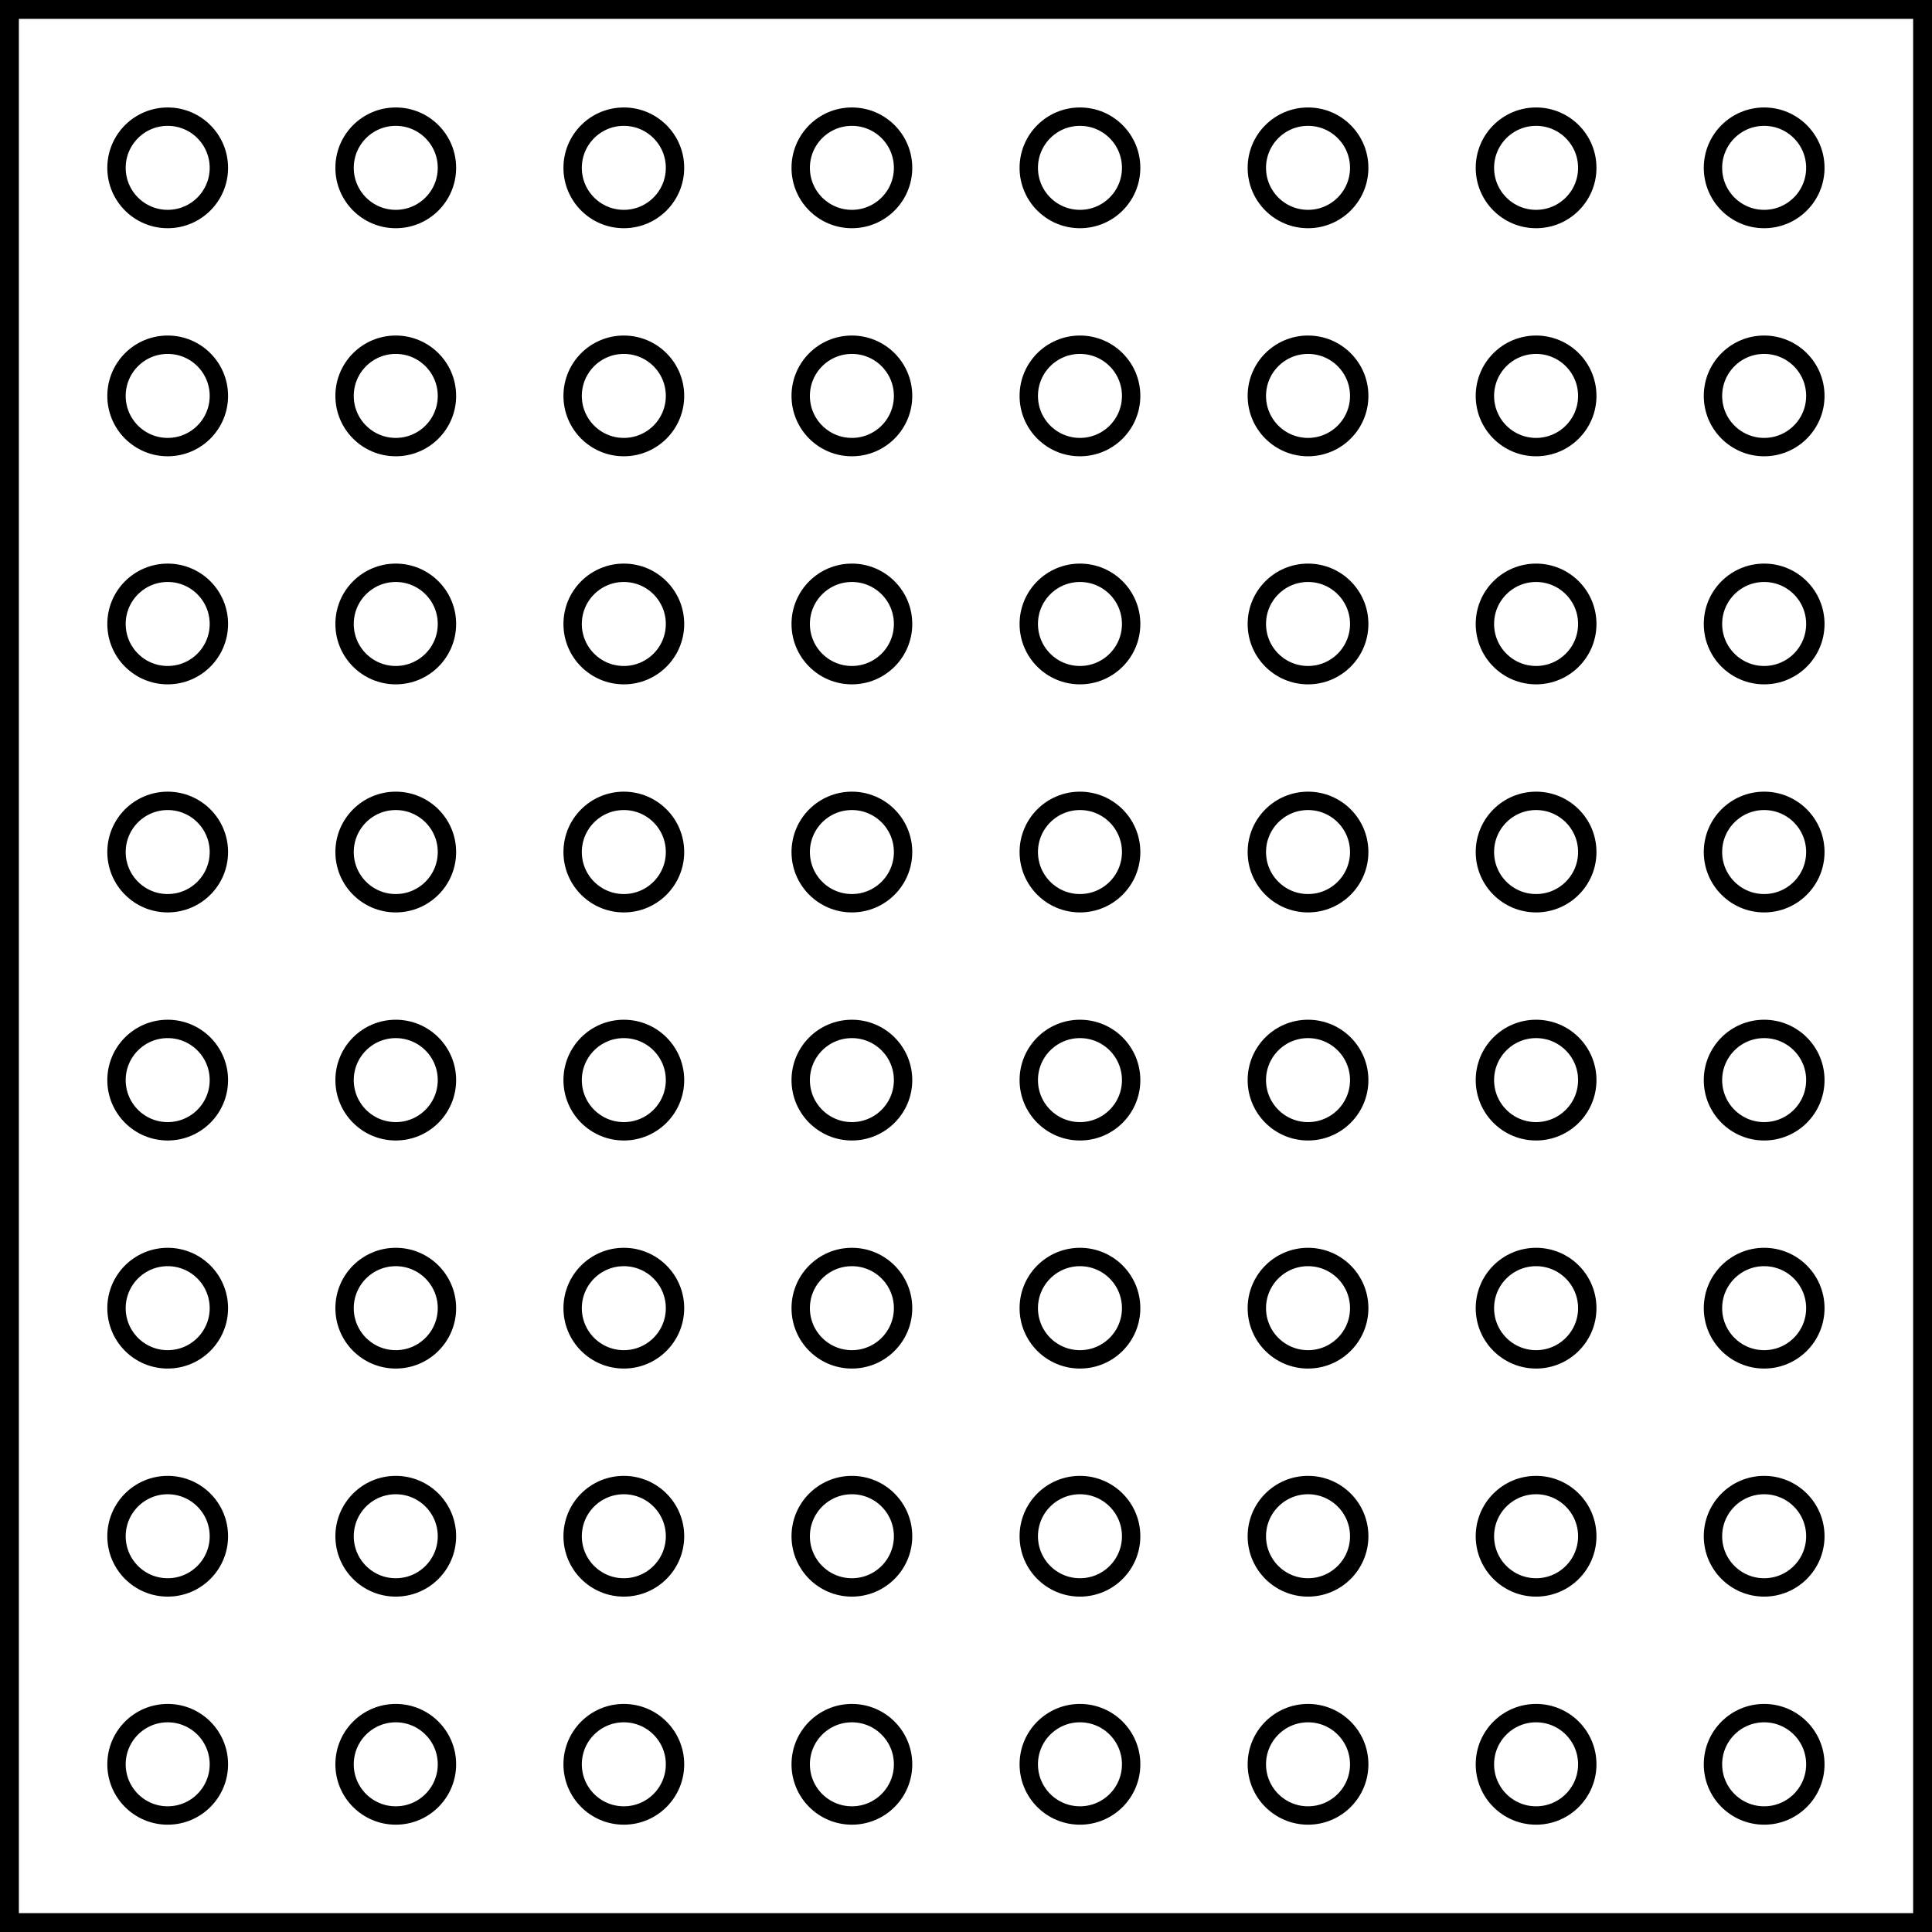 <?xml version="1.0" encoding="UTF-8" standalone="no"?>
<!-- Created with Inkscape (http://www.inkscape.org/) -->

<svg
   xmlns:dc="http://purl.org/dc/elements/1.1/"
   xmlns:cc="http://creativecommons.org/ns#"
   xmlns:rdf="http://www.w3.org/1999/02/22-rdf-syntax-ns#"
   xmlns:svg="http://www.w3.org/2000/svg"
   xmlns="http://www.w3.org/2000/svg"
   xmlns:sodipodi="http://sodipodi.sourceforge.net/DTD/sodipodi-0.dtd"
   xmlns:inkscape="http://www.inkscape.org/namespaces/inkscape"
   width="512"
   height="512"
   viewBox="0 0 512 512"
   id="svg2"
   version="1.1"
   inkscape:version="0.91 r13725"
   sodipodi:docname="ledmatrix_empty.svg">
  <defs
     id="defs4" />
  <sodipodi:namedview
     id="base"
     pagecolor="#ffffff"
     bordercolor="#666666"
     borderopacity="1.0"
     inkscape:pageopacity="0.0"
     inkscape:pageshadow="2"
     inkscape:zoom="1"
     inkscape:cx="406.6923"
     inkscape:cy="256"
     inkscape:document-units="px"
     inkscape:current-layer="layer1"
     showgrid="false"
     units="px"
     inkscape:window-width="1920"
     inkscape:window-height="1057"
     inkscape:window-x="-8"
     inkscape:window-y="-8"
     inkscape:window-maximized="1" />
  <g
     inkscape:label="Capa 1"
     inkscape:groupmode="layer"
     id="layer1"
     transform="translate(0,-540.362)">
    <rect
       style="fill:none;fill-opacity:1;stroke:#000000;stroke-width:10;stroke-linecap:round;stroke-linejoin:miter;stroke-miterlimit:4;stroke-dasharray:none;stroke-dashoffset:0;stroke-opacity:1"
       id="rect4136"
       width="512"
       height="512"
       x="0"
       y="540.362" />
    <g
       id="g4197">
      <circle
         r="13.565"
         cy="1007.922"
         cx="44.44"
         id="path4138"
         style="fill:none;fill-opacity:1;stroke:#000000;stroke-width:4.871;stroke-linecap:round;stroke-linejoin:miter;stroke-miterlimit:4;stroke-dasharray:none;stroke-dashoffset:0;stroke-opacity:1" />
      <circle
         r="13.565"
         cy="1007.922"
         cx="104.88"
         id="path4138-1"
         style="fill:none;fill-opacity:1;stroke:#000000;stroke-width:4.871;stroke-linecap:round;stroke-linejoin:miter;stroke-miterlimit:4;stroke-dasharray:none;stroke-dashoffset:0;stroke-opacity:1" />
      <circle
         r="13.565"
         cy="1007.922"
         cx="165.32"
         id="path4138-3"
         style="fill:none;fill-opacity:1;stroke:#000000;stroke-width:4.871;stroke-linecap:round;stroke-linejoin:miter;stroke-miterlimit:4;stroke-dasharray:none;stroke-dashoffset:0;stroke-opacity:1" />
      <circle
         r="13.565"
         cy="1007.922"
         cx="225.76"
         id="path4138-0"
         style="fill:none;fill-opacity:1;stroke:#000000;stroke-width:4.871;stroke-linecap:round;stroke-linejoin:miter;stroke-miterlimit:4;stroke-dasharray:none;stroke-dashoffset:0;stroke-opacity:1" />
      <circle
         r="13.565"
         cy="1007.922"
         cx="286.2"
         id="path4138-5"
         style="fill:none;fill-opacity:1;stroke:#000000;stroke-width:4.871;stroke-linecap:round;stroke-linejoin:miter;stroke-miterlimit:4;stroke-dasharray:none;stroke-dashoffset:0;stroke-opacity:1" />
      <circle
         r="13.565"
         cy="1007.922"
         cx="467.52"
         id="path4138-6"
         style="fill:none;fill-opacity:1;stroke:#000000;stroke-width:4.871;stroke-linecap:round;stroke-linejoin:miter;stroke-miterlimit:4;stroke-dasharray:none;stroke-dashoffset:0;stroke-opacity:1" />
      <circle
         r="13.565"
         cy="1007.922"
         cx="407.08"
         id="path4138-12"
         style="fill:none;fill-opacity:1;stroke:#000000;stroke-width:4.871;stroke-linecap:round;stroke-linejoin:miter;stroke-miterlimit:4;stroke-dasharray:none;stroke-dashoffset:0;stroke-opacity:1" />
      <circle
         r="13.565"
         cy="1007.922"
         cx="346.64"
         id="path4138-04"
         style="fill:none;fill-opacity:1;stroke:#000000;stroke-width:4.871;stroke-linecap:round;stroke-linejoin:miter;stroke-miterlimit:4;stroke-dasharray:none;stroke-dashoffset:0;stroke-opacity:1" />
    </g>
    <g
       transform="translate(1.8501282e-6,-60.44)"
       id="g4197-7">
      <circle
         r="13.565"
         cy="1007.922"
         cx="44.44"
         id="path4138-58"
         style="fill:none;fill-opacity:1;stroke:#000000;stroke-width:4.871;stroke-linecap:round;stroke-linejoin:miter;stroke-miterlimit:4;stroke-dasharray:none;stroke-dashoffset:0;stroke-opacity:1" />
      <circle
         r="13.565"
         cy="1007.922"
         cx="104.88"
         id="path4138-1-2"
         style="fill:none;fill-opacity:1;stroke:#000000;stroke-width:4.871;stroke-linecap:round;stroke-linejoin:miter;stroke-miterlimit:4;stroke-dasharray:none;stroke-dashoffset:0;stroke-opacity:1" />
      <circle
         r="13.565"
         cy="1007.922"
         cx="165.32"
         id="path4138-3-1"
         style="fill:none;fill-opacity:1;stroke:#000000;stroke-width:4.871;stroke-linecap:round;stroke-linejoin:miter;stroke-miterlimit:4;stroke-dasharray:none;stroke-dashoffset:0;stroke-opacity:1" />
      <circle
         r="13.565"
         cy="1007.922"
         cx="225.76"
         id="path4138-0-6"
         style="fill:none;fill-opacity:1;stroke:#000000;stroke-width:4.871;stroke-linecap:round;stroke-linejoin:miter;stroke-miterlimit:4;stroke-dasharray:none;stroke-dashoffset:0;stroke-opacity:1" />
      <circle
         r="13.565"
         cy="1007.922"
         cx="286.2"
         id="path4138-5-8"
         style="fill:none;fill-opacity:1;stroke:#000000;stroke-width:4.871;stroke-linecap:round;stroke-linejoin:miter;stroke-miterlimit:4;stroke-dasharray:none;stroke-dashoffset:0;stroke-opacity:1" />
      <circle
         r="13.565"
         cy="1007.922"
         cx="467.52"
         id="path4138-6-5"
         style="fill:none;fill-opacity:1;stroke:#000000;stroke-width:4.871;stroke-linecap:round;stroke-linejoin:miter;stroke-miterlimit:4;stroke-dasharray:none;stroke-dashoffset:0;stroke-opacity:1" />
      <circle
         r="13.565"
         cy="1007.922"
         cx="407.08"
         id="path4138-12-9"
         style="fill:none;fill-opacity:1;stroke:#000000;stroke-width:4.871;stroke-linecap:round;stroke-linejoin:miter;stroke-miterlimit:4;stroke-dasharray:none;stroke-dashoffset:0;stroke-opacity:1" />
      <circle
         r="13.565"
         cy="1007.922"
         cx="346.64"
         id="path4138-04-3"
         style="fill:none;fill-opacity:1;stroke:#000000;stroke-width:4.871;stroke-linecap:round;stroke-linejoin:miter;stroke-miterlimit:4;stroke-dasharray:none;stroke-dashoffset:0;stroke-opacity:1" />
    </g>
    <g
       transform="translate(0,-423.08)"
       id="g4197-3">
      <circle
         r="13.565"
         cy="1007.922"
         cx="44.44"
         id="path4138-37"
         style="fill:none;fill-opacity:1;stroke:#000000;stroke-width:4.871;stroke-linecap:round;stroke-linejoin:miter;stroke-miterlimit:4;stroke-dasharray:none;stroke-dashoffset:0;stroke-opacity:1" />
      <circle
         r="13.565"
         cy="1007.922"
         cx="104.88"
         id="path4138-1-1"
         style="fill:none;fill-opacity:1;stroke:#000000;stroke-width:4.871;stroke-linecap:round;stroke-linejoin:miter;stroke-miterlimit:4;stroke-dasharray:none;stroke-dashoffset:0;stroke-opacity:1" />
      <circle
         r="13.565"
         cy="1007.922"
         cx="165.32"
         id="path4138-3-0"
         style="fill:none;fill-opacity:1;stroke:#000000;stroke-width:4.871;stroke-linecap:round;stroke-linejoin:miter;stroke-miterlimit:4;stroke-dasharray:none;stroke-dashoffset:0;stroke-opacity:1" />
      <circle
         r="13.565"
         cy="1007.922"
         cx="225.76"
         id="path4138-0-9"
         style="fill:none;fill-opacity:1;stroke:#000000;stroke-width:4.871;stroke-linecap:round;stroke-linejoin:miter;stroke-miterlimit:4;stroke-dasharray:none;stroke-dashoffset:0;stroke-opacity:1" />
      <circle
         r="13.565"
         cy="1007.922"
         cx="286.2"
         id="path4138-5-3"
         style="fill:none;fill-opacity:1;stroke:#000000;stroke-width:4.871;stroke-linecap:round;stroke-linejoin:miter;stroke-miterlimit:4;stroke-dasharray:none;stroke-dashoffset:0;stroke-opacity:1" />
      <circle
         r="13.565"
         cy="1007.922"
         cx="467.52"
         id="path4138-6-06"
         style="fill:none;fill-opacity:1;stroke:#000000;stroke-width:4.871;stroke-linecap:round;stroke-linejoin:miter;stroke-miterlimit:4;stroke-dasharray:none;stroke-dashoffset:0;stroke-opacity:1" />
      <circle
         r="13.565"
         cy="1007.922"
         cx="407.08"
         id="path4138-12-51"
         style="fill:none;fill-opacity:1;stroke:#000000;stroke-width:4.871;stroke-linecap:round;stroke-linejoin:miter;stroke-miterlimit:4;stroke-dasharray:none;stroke-dashoffset:0;stroke-opacity:1" />
      <circle
         r="13.565"
         cy="1007.922"
         cx="346.64"
         id="path4138-04-5"
         style="fill:none;fill-opacity:1;stroke:#000000;stroke-width:4.871;stroke-linecap:round;stroke-linejoin:miter;stroke-miterlimit:4;stroke-dasharray:none;stroke-dashoffset:0;stroke-opacity:1" />
    </g>
    <g
       transform="translate(0,-362.64)"
       id="g4197-5">
      <circle
         r="13.565"
         cy="1007.922"
         cx="44.44"
         id="path4138-8"
         style="fill:none;fill-opacity:1;stroke:#000000;stroke-width:4.871;stroke-linecap:round;stroke-linejoin:miter;stroke-miterlimit:4;stroke-dasharray:none;stroke-dashoffset:0;stroke-opacity:1" />
      <circle
         r="13.565"
         cy="1007.922"
         cx="104.88"
         id="path4138-1-6"
         style="fill:none;fill-opacity:1;stroke:#000000;stroke-width:4.871;stroke-linecap:round;stroke-linejoin:miter;stroke-miterlimit:4;stroke-dasharray:none;stroke-dashoffset:0;stroke-opacity:1" />
      <circle
         r="13.565"
         cy="1007.922"
         cx="165.32"
         id="path4138-3-2"
         style="fill:none;fill-opacity:1;stroke:#000000;stroke-width:4.871;stroke-linecap:round;stroke-linejoin:miter;stroke-miterlimit:4;stroke-dasharray:none;stroke-dashoffset:0;stroke-opacity:1" />
      <circle
         r="13.565"
         cy="1007.922"
         cx="225.76"
         id="path4138-0-1"
         style="fill:none;fill-opacity:1;stroke:#000000;stroke-width:4.871;stroke-linecap:round;stroke-linejoin:miter;stroke-miterlimit:4;stroke-dasharray:none;stroke-dashoffset:0;stroke-opacity:1" />
      <circle
         r="13.565"
         cy="1007.922"
         cx="286.2"
         id="path4138-5-31"
         style="fill:none;fill-opacity:1;stroke:#000000;stroke-width:4.871;stroke-linecap:round;stroke-linejoin:miter;stroke-miterlimit:4;stroke-dasharray:none;stroke-dashoffset:0;stroke-opacity:1" />
      <circle
         r="13.565"
         cy="1007.922"
         cx="467.52"
         id="path4138-6-8"
         style="fill:none;fill-opacity:1;stroke:#000000;stroke-width:4.871;stroke-linecap:round;stroke-linejoin:miter;stroke-miterlimit:4;stroke-dasharray:none;stroke-dashoffset:0;stroke-opacity:1" />
      <circle
         r="13.565"
         cy="1007.922"
         cx="407.08"
         id="path4138-12-7"
         style="fill:none;fill-opacity:1;stroke:#000000;stroke-width:4.871;stroke-linecap:round;stroke-linejoin:miter;stroke-miterlimit:4;stroke-dasharray:none;stroke-dashoffset:0;stroke-opacity:1" />
      <circle
         r="13.565"
         cy="1007.922"
         cx="346.64"
         id="path4138-04-81"
         style="fill:none;fill-opacity:1;stroke:#000000;stroke-width:4.871;stroke-linecap:round;stroke-linejoin:miter;stroke-miterlimit:4;stroke-dasharray:none;stroke-dashoffset:0;stroke-opacity:1" />
    </g>
    <g
       transform="translate(0,-302.2)"
       id="g4197-76">
      <circle
         r="13.565"
         cy="1007.922"
         cx="44.44"
         id="path4138-35"
         style="fill:none;fill-opacity:1;stroke:#000000;stroke-width:4.871;stroke-linecap:round;stroke-linejoin:miter;stroke-miterlimit:4;stroke-dasharray:none;stroke-dashoffset:0;stroke-opacity:1" />
      <circle
         r="13.565"
         cy="1007.922"
         cx="104.88"
         id="path4138-1-5"
         style="fill:none;fill-opacity:1;stroke:#000000;stroke-width:4.871;stroke-linecap:round;stroke-linejoin:miter;stroke-miterlimit:4;stroke-dasharray:none;stroke-dashoffset:0;stroke-opacity:1" />
      <circle
         r="13.565"
         cy="1007.922"
         cx="165.32"
         id="path4138-3-29"
         style="fill:none;fill-opacity:1;stroke:#000000;stroke-width:4.871;stroke-linecap:round;stroke-linejoin:miter;stroke-miterlimit:4;stroke-dasharray:none;stroke-dashoffset:0;stroke-opacity:1" />
      <circle
         r="13.565"
         cy="1007.922"
         cx="225.76"
         id="path4138-0-14"
         style="fill:none;fill-opacity:1;stroke:#000000;stroke-width:4.871;stroke-linecap:round;stroke-linejoin:miter;stroke-miterlimit:4;stroke-dasharray:none;stroke-dashoffset:0;stroke-opacity:1" />
      <circle
         r="13.565"
         cy="1007.922"
         cx="286.2"
         id="path4138-5-5"
         style="fill:none;fill-opacity:1;stroke:#000000;stroke-width:4.871;stroke-linecap:round;stroke-linejoin:miter;stroke-miterlimit:4;stroke-dasharray:none;stroke-dashoffset:0;stroke-opacity:1" />
      <circle
         r="13.565"
         cy="1007.922"
         cx="467.52"
         id="path4138-6-3"
         style="fill:none;fill-opacity:1;stroke:#000000;stroke-width:4.871;stroke-linecap:round;stroke-linejoin:miter;stroke-miterlimit:4;stroke-dasharray:none;stroke-dashoffset:0;stroke-opacity:1" />
      <circle
         r="13.565"
         cy="1007.922"
         cx="407.08"
         id="path4138-12-0"
         style="fill:none;fill-opacity:1;stroke:#000000;stroke-width:4.871;stroke-linecap:round;stroke-linejoin:miter;stroke-miterlimit:4;stroke-dasharray:none;stroke-dashoffset:0;stroke-opacity:1" />
      <circle
         r="13.565"
         cy="1007.922"
         cx="346.64"
         id="path4138-04-87"
         style="fill:none;fill-opacity:1;stroke:#000000;stroke-width:4.871;stroke-linecap:round;stroke-linejoin:miter;stroke-miterlimit:4;stroke-dasharray:none;stroke-dashoffset:0;stroke-opacity:1" />
    </g>
    <g
       transform="translate(0,-241.76)"
       id="g4197-9">
      <circle
         r="13.565"
         cy="1007.922"
         cx="44.44"
         id="path4138-51"
         style="fill:none;fill-opacity:1;stroke:#000000;stroke-width:4.871;stroke-linecap:round;stroke-linejoin:miter;stroke-miterlimit:4;stroke-dasharray:none;stroke-dashoffset:0;stroke-opacity:1" />
      <circle
         r="13.565"
         cy="1007.922"
         cx="104.88"
         id="path4138-1-9"
         style="fill:none;fill-opacity:1;stroke:#000000;stroke-width:4.871;stroke-linecap:round;stroke-linejoin:miter;stroke-miterlimit:4;stroke-dasharray:none;stroke-dashoffset:0;stroke-opacity:1" />
      <circle
         r="13.565"
         cy="1007.922"
         cx="165.32"
         id="path4138-3-9"
         style="fill:none;fill-opacity:1;stroke:#000000;stroke-width:4.871;stroke-linecap:round;stroke-linejoin:miter;stroke-miterlimit:4;stroke-dasharray:none;stroke-dashoffset:0;stroke-opacity:1" />
      <circle
         r="13.565"
         cy="1007.922"
         cx="225.76"
         id="path4138-0-4"
         style="fill:none;fill-opacity:1;stroke:#000000;stroke-width:4.871;stroke-linecap:round;stroke-linejoin:miter;stroke-miterlimit:4;stroke-dasharray:none;stroke-dashoffset:0;stroke-opacity:1" />
      <circle
         r="13.565"
         cy="1007.922"
         cx="286.2"
         id="path4138-5-1"
         style="fill:none;fill-opacity:1;stroke:#000000;stroke-width:4.871;stroke-linecap:round;stroke-linejoin:miter;stroke-miterlimit:4;stroke-dasharray:none;stroke-dashoffset:0;stroke-opacity:1" />
      <circle
         r="13.565"
         cy="1007.922"
         cx="467.52"
         id="path4138-6-58"
         style="fill:none;fill-opacity:1;stroke:#000000;stroke-width:4.871;stroke-linecap:round;stroke-linejoin:miter;stroke-miterlimit:4;stroke-dasharray:none;stroke-dashoffset:0;stroke-opacity:1" />
      <circle
         r="13.565"
         cy="1007.922"
         cx="407.08"
         id="path4138-12-58"
         style="fill:none;fill-opacity:1;stroke:#000000;stroke-width:4.871;stroke-linecap:round;stroke-linejoin:miter;stroke-miterlimit:4;stroke-dasharray:none;stroke-dashoffset:0;stroke-opacity:1" />
      <circle
         r="13.565"
         cy="1007.922"
         cx="346.64"
         id="path4138-04-6"
         style="fill:none;fill-opacity:1;stroke:#000000;stroke-width:4.871;stroke-linecap:round;stroke-linejoin:miter;stroke-miterlimit:4;stroke-dasharray:none;stroke-dashoffset:0;stroke-opacity:1" />
    </g>
    <g
       transform="translate(0,-181.32)"
       id="g4197-57">
      <circle
         r="13.565"
         cy="1007.922"
         cx="44.44"
         id="path4138-14"
         style="fill:none;fill-opacity:1;stroke:#000000;stroke-width:4.871;stroke-linecap:round;stroke-linejoin:miter;stroke-miterlimit:4;stroke-dasharray:none;stroke-dashoffset:0;stroke-opacity:1" />
      <circle
         r="13.565"
         cy="1007.922"
         cx="104.88"
         id="path4138-1-92"
         style="fill:none;fill-opacity:1;stroke:#000000;stroke-width:4.871;stroke-linecap:round;stroke-linejoin:miter;stroke-miterlimit:4;stroke-dasharray:none;stroke-dashoffset:0;stroke-opacity:1" />
      <circle
         r="13.565"
         cy="1007.922"
         cx="165.32"
         id="path4138-3-25"
         style="fill:none;fill-opacity:1;stroke:#000000;stroke-width:4.871;stroke-linecap:round;stroke-linejoin:miter;stroke-miterlimit:4;stroke-dasharray:none;stroke-dashoffset:0;stroke-opacity:1" />
      <circle
         r="13.565"
         cy="1007.922"
         cx="225.76"
         id="path4138-0-64"
         style="fill:none;fill-opacity:1;stroke:#000000;stroke-width:4.871;stroke-linecap:round;stroke-linejoin:miter;stroke-miterlimit:4;stroke-dasharray:none;stroke-dashoffset:0;stroke-opacity:1" />
      <circle
         r="13.565"
         cy="1007.922"
         cx="286.2"
         id="path4138-5-9"
         style="fill:none;fill-opacity:1;stroke:#000000;stroke-width:4.871;stroke-linecap:round;stroke-linejoin:miter;stroke-miterlimit:4;stroke-dasharray:none;stroke-dashoffset:0;stroke-opacity:1" />
      <circle
         r="13.565"
         cy="1007.922"
         cx="467.52"
         id="path4138-6-2"
         style="fill:none;fill-opacity:1;stroke:#000000;stroke-width:4.871;stroke-linecap:round;stroke-linejoin:miter;stroke-miterlimit:4;stroke-dasharray:none;stroke-dashoffset:0;stroke-opacity:1" />
      <circle
         r="13.565"
         cy="1007.922"
         cx="407.08"
         id="path4138-12-3"
         style="fill:none;fill-opacity:1;stroke:#000000;stroke-width:4.871;stroke-linecap:round;stroke-linejoin:miter;stroke-miterlimit:4;stroke-dasharray:none;stroke-dashoffset:0;stroke-opacity:1" />
      <circle
         r="13.565"
         cy="1007.922"
         cx="346.64"
         id="path4138-04-33"
         style="fill:none;fill-opacity:1;stroke:#000000;stroke-width:4.871;stroke-linecap:round;stroke-linejoin:miter;stroke-miterlimit:4;stroke-dasharray:none;stroke-dashoffset:0;stroke-opacity:1" />
    </g>
    <g
       transform="translate(0,-120.88)"
       id="g4197-6">
      <circle
         r="13.565"
         cy="1007.922"
         cx="44.44"
         id="path4138-02"
         style="fill:none;fill-opacity:1;stroke:#000000;stroke-width:4.871;stroke-linecap:round;stroke-linejoin:miter;stroke-miterlimit:4;stroke-dasharray:none;stroke-dashoffset:0;stroke-opacity:1" />
      <circle
         r="13.565"
         cy="1007.922"
         cx="104.88"
         id="path4138-1-69"
         style="fill:none;fill-opacity:1;stroke:#000000;stroke-width:4.871;stroke-linecap:round;stroke-linejoin:miter;stroke-miterlimit:4;stroke-dasharray:none;stroke-dashoffset:0;stroke-opacity:1" />
      <circle
         r="13.565"
         cy="1007.922"
         cx="165.32"
         id="path4138-3-4"
         style="fill:none;fill-opacity:1;stroke:#000000;stroke-width:4.871;stroke-linecap:round;stroke-linejoin:miter;stroke-miterlimit:4;stroke-dasharray:none;stroke-dashoffset:0;stroke-opacity:1" />
      <circle
         r="13.565"
         cy="1007.922"
         cx="225.76"
         id="path4138-0-3"
         style="fill:none;fill-opacity:1;stroke:#000000;stroke-width:4.871;stroke-linecap:round;stroke-linejoin:miter;stroke-miterlimit:4;stroke-dasharray:none;stroke-dashoffset:0;stroke-opacity:1" />
      <circle
         r="13.565"
         cy="1007.922"
         cx="286.2"
         id="path4138-5-51"
         style="fill:none;fill-opacity:1;stroke:#000000;stroke-width:4.871;stroke-linecap:round;stroke-linejoin:miter;stroke-miterlimit:4;stroke-dasharray:none;stroke-dashoffset:0;stroke-opacity:1" />
      <circle
         r="13.565"
         cy="1007.922"
         cx="467.52"
         id="path4138-6-00"
         style="fill:none;fill-opacity:1;stroke:#000000;stroke-width:4.871;stroke-linecap:round;stroke-linejoin:miter;stroke-miterlimit:4;stroke-dasharray:none;stroke-dashoffset:0;stroke-opacity:1" />
      <circle
         r="13.565"
         cy="1007.922"
         cx="407.08"
         id="path4138-12-75"
         style="fill:none;fill-opacity:1;stroke:#000000;stroke-width:4.871;stroke-linecap:round;stroke-linejoin:miter;stroke-miterlimit:4;stroke-dasharray:none;stroke-dashoffset:0;stroke-opacity:1" />
      <circle
         r="13.565"
         cy="1007.922"
         cx="346.64"
         id="path4138-04-2"
         style="fill:none;fill-opacity:1;stroke:#000000;stroke-width:4.871;stroke-linecap:round;stroke-linejoin:miter;stroke-miterlimit:4;stroke-dasharray:none;stroke-dashoffset:0;stroke-opacity:1" />
    </g>
  </g>
</svg>
